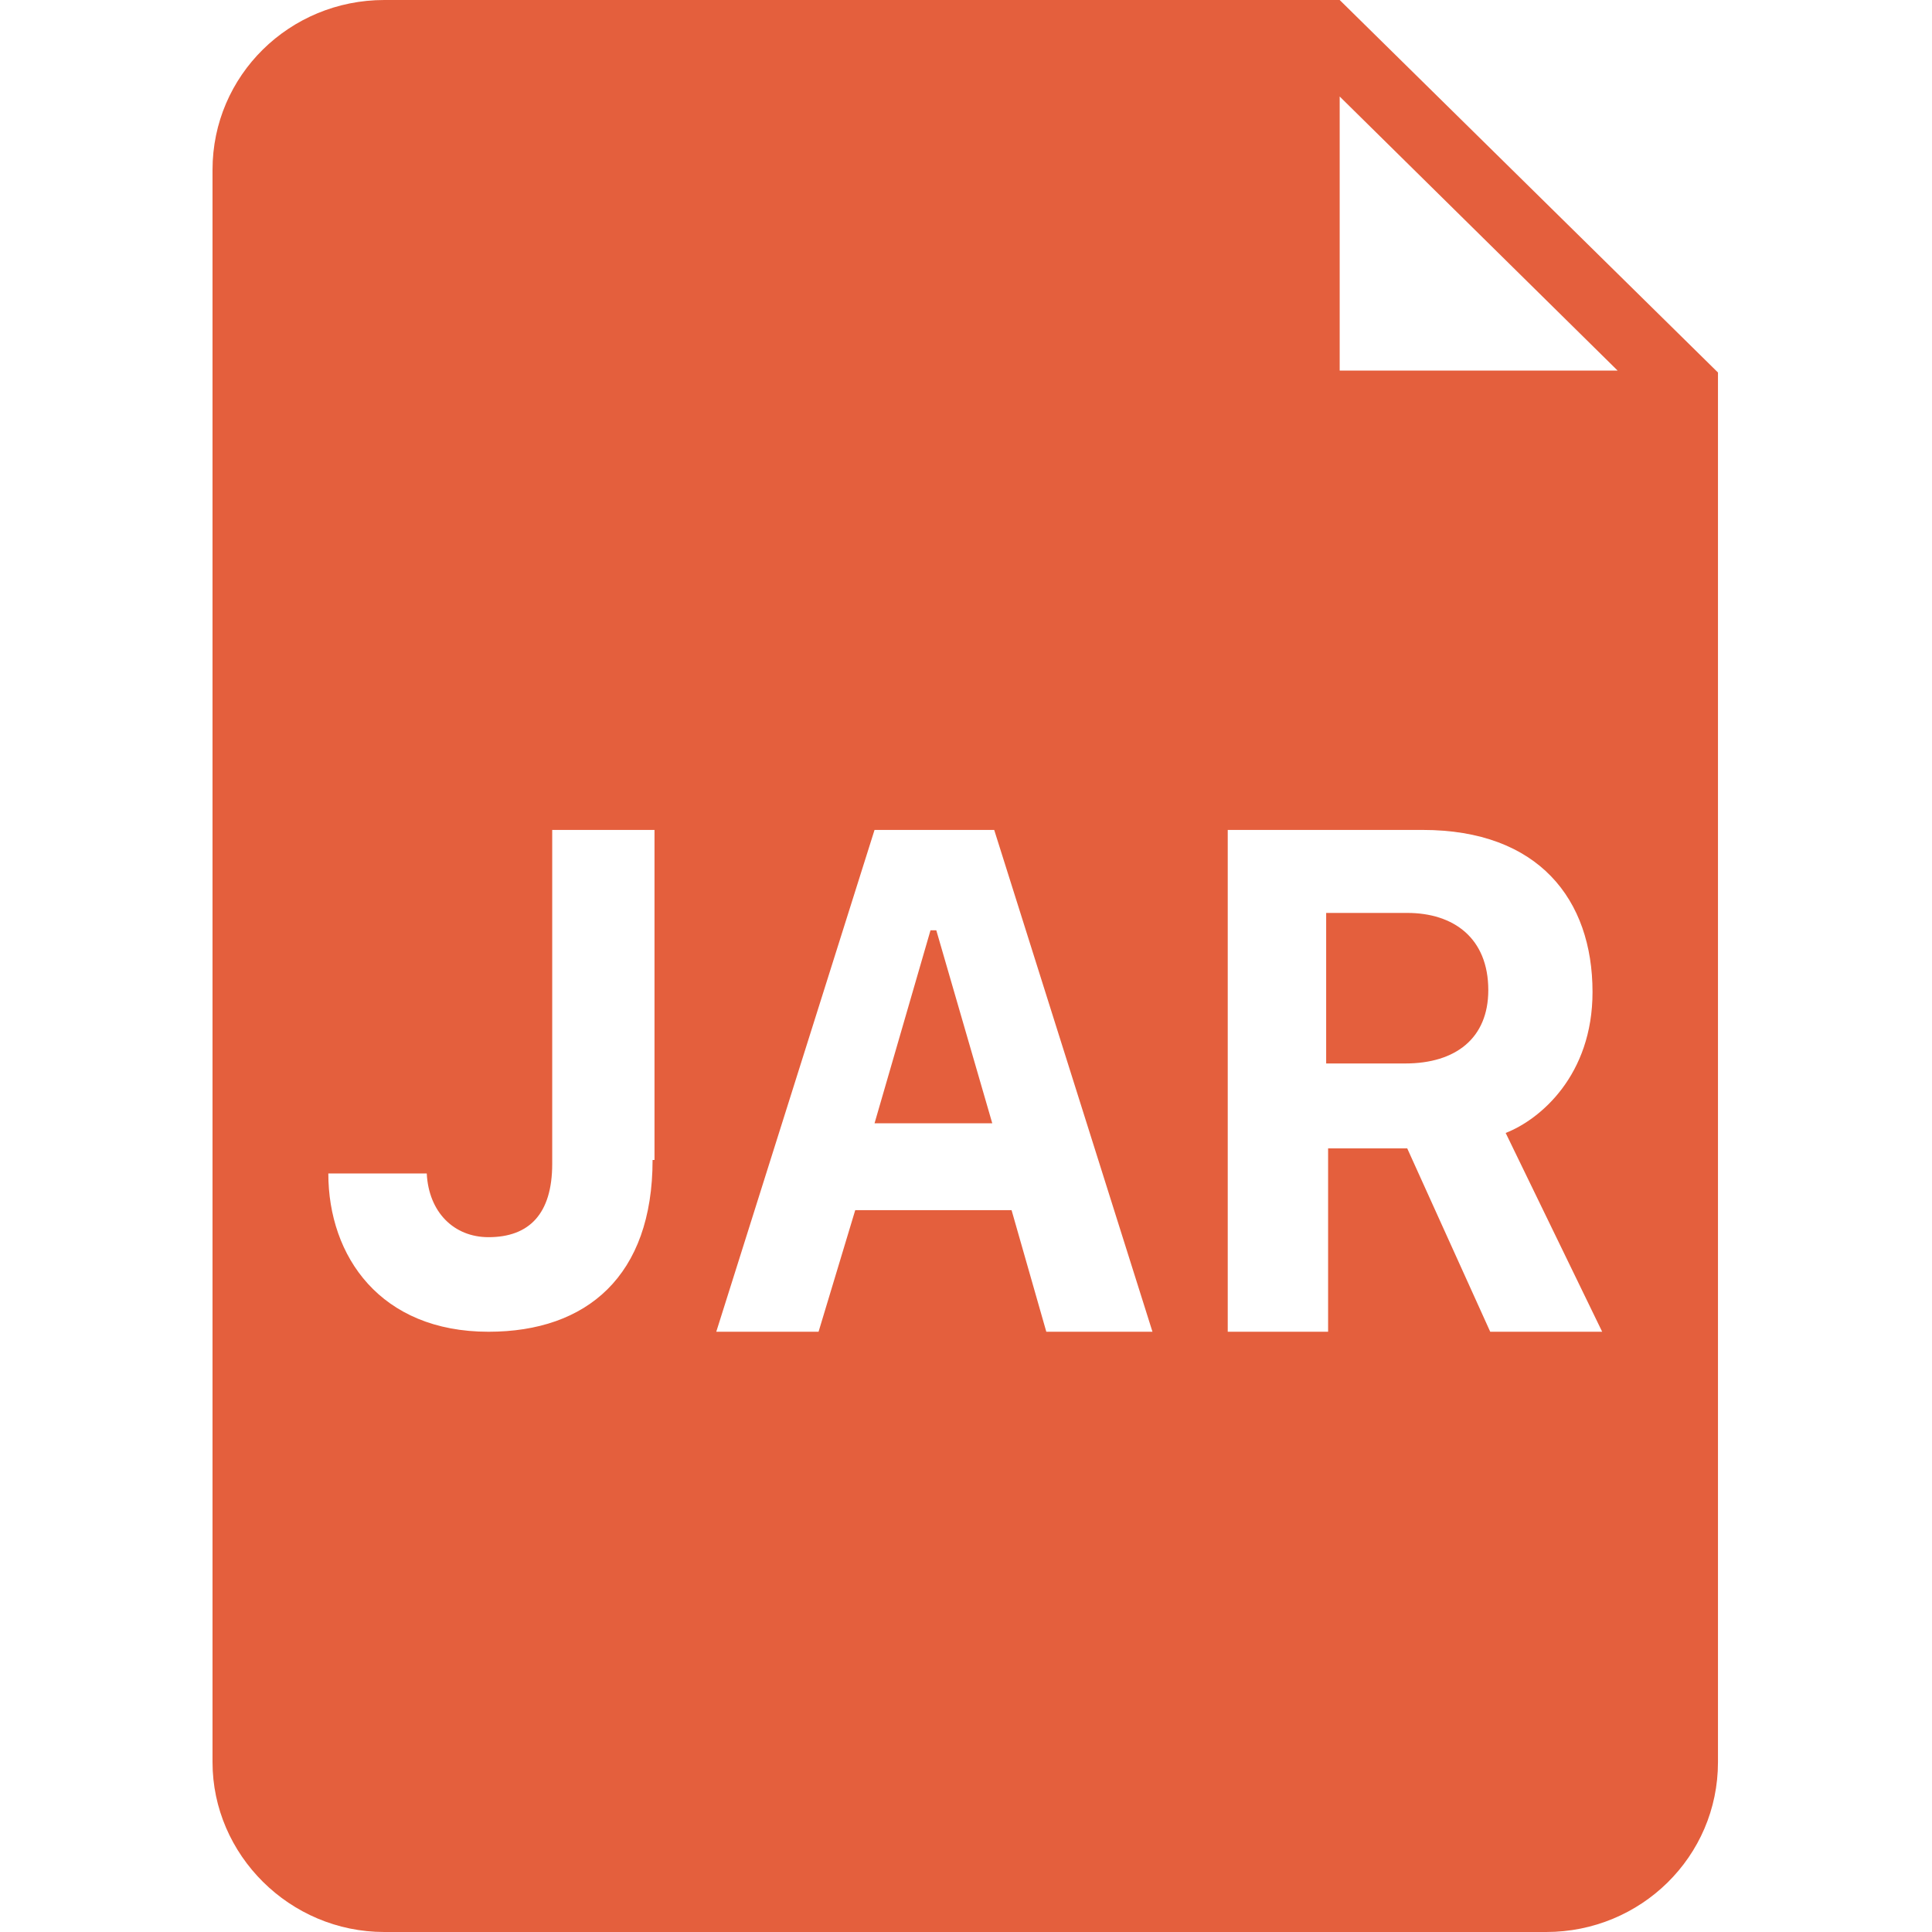 <?xml version="1.0" standalone="no"?><!DOCTYPE svg PUBLIC "-//W3C//DTD SVG 1.1//EN" "http://www.w3.org/Graphics/SVG/1.1/DTD/svg11.dtd"><svg t="1505125442588" class="icon" style="" viewBox="0 0 1024 1024" version="1.1" xmlns="http://www.w3.org/2000/svg" p-id="8592" xmlns:xlink="http://www.w3.org/1999/xlink" width="120" height="120"><defs><style type="text/css"></style></defs><path d="M745.863 483.868h-42.965v79.792h41.942c26.597 0 43.988-13.299 43.988-38.873 0-27.62-18.414-40.919-42.965-40.919zM493.187 493.075l-29.666 102.298h62.402l-29.666-102.298z" fill="#E45F3D" p-id="8593"></path><path d="M710.059 0h-506.374C153.559 0 112.64 39.896 112.64 90.022v843.956c0 49.103 40.919 90.022 91.045 90.022h615.832c50.126 0 91.045-39.896 91.045-90.022v-736.543L710.059 0z m-364.18 614.809c0 61.379-34.781 91.045-86.953 91.045-57.287 0-84.907-39.896-84.907-83.884h52.172c1.023 20.46 14.322 33.758 32.735 33.758 21.483 0 33.758-12.276 33.758-38.873V439.88h54.218v174.929z m208.687 91.045l-18.414-64.448h-82.861l-19.437 64.448h-54.218l83.884-265.974h63.425l83.884 265.974h-56.264z m235.285 0l-43.988-97.183h-41.942V705.854h-53.195V439.88h103.321c61.379 0 90.022 36.827 90.022 85.93 0 43.988-27.62 67.516-46.034 74.677l51.149 105.367h-59.333z m-79.792-510.466V51.149l147.309 145.263h-147.309z" fill="#E45F3D" p-id="8594"></path></svg>